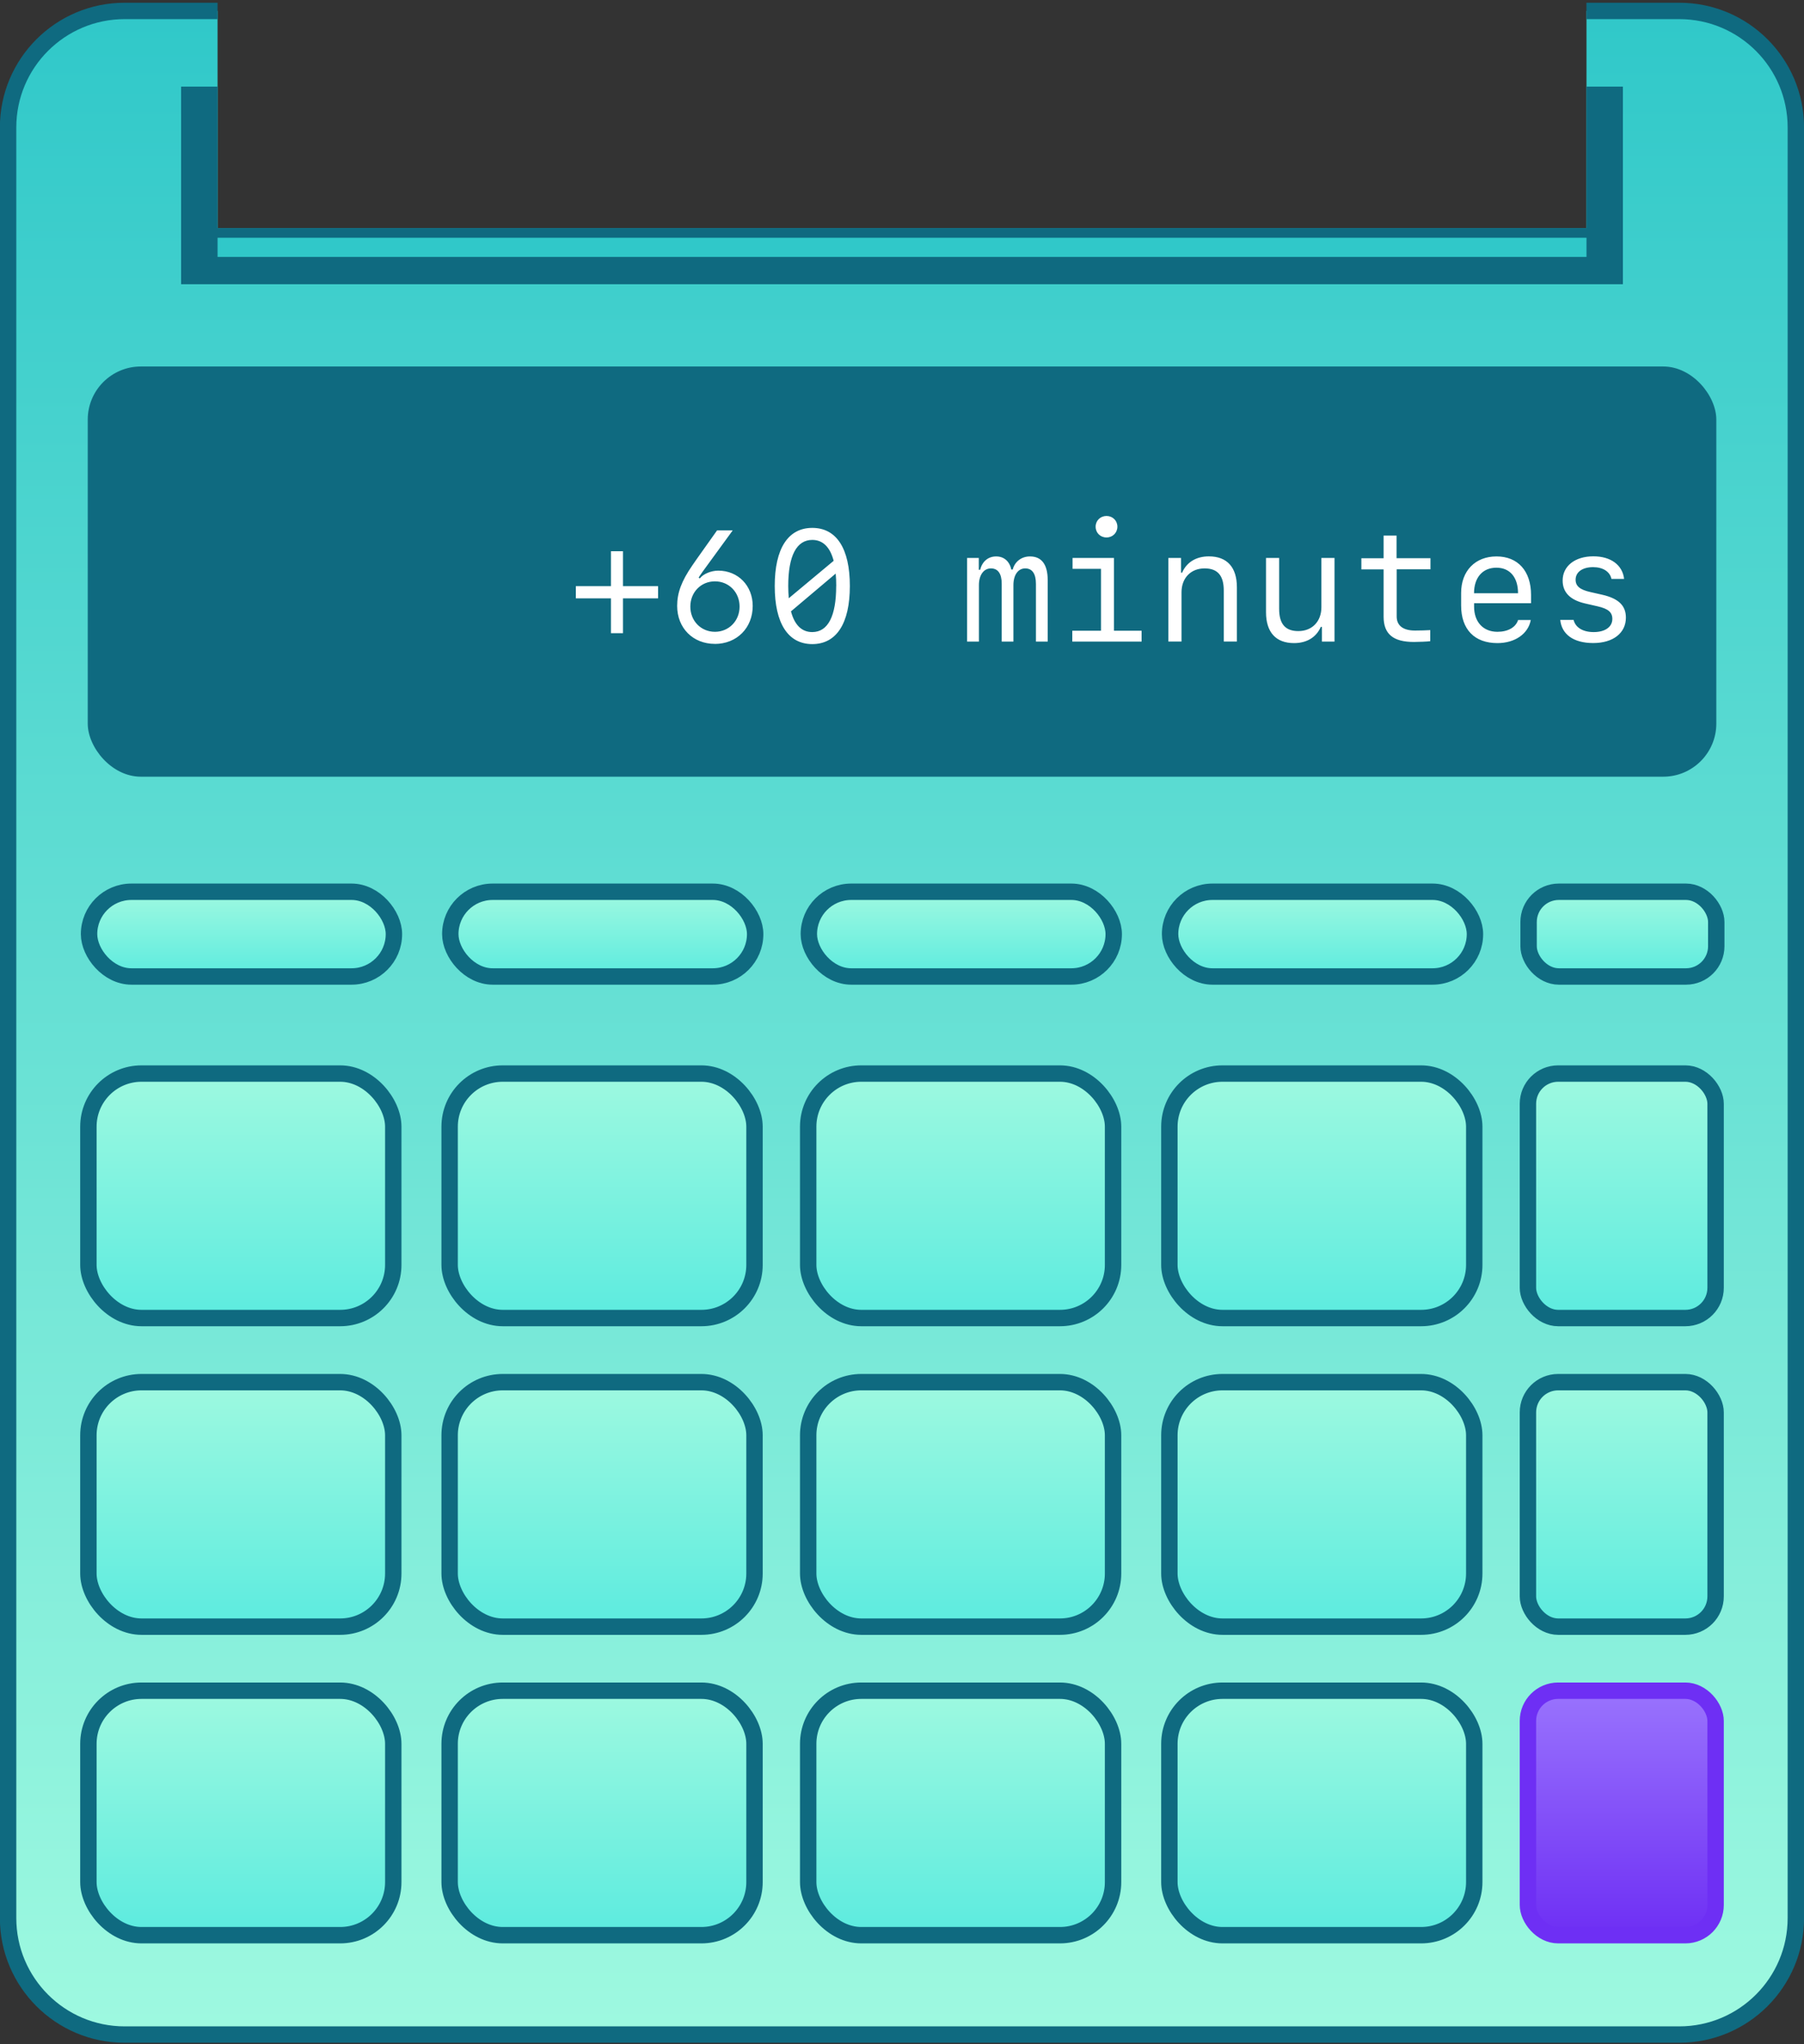 <svg id="Layer_1" data-name="Layer 1" xmlns="http://www.w3.org/2000/svg" width="330" height="374" xmlns:xlink="http://www.w3.org/1999/xlink" viewBox="0 0 330 374">
  <rect x="0" y="0" width="330" height="374" fill="#333333" stroke="none"/>
  <defs>
    <linearGradient id="linear-gradient" x1="165" y1="2" x2="165" y2="372.23" gradientTransform="matrix(1, 0, 0, 1, 0, 0)" gradientUnits="userSpaceOnUse">
      <stop offset="0" stop-color="#30c8c9"/>
      <stop offset="1" stop-color="#9ef9e0"/>
    </linearGradient>
    <linearGradient id="linear-gradient-2" x1="44.18" y1="178.64" x2="44.18" y2="163.15" gradientTransform="matrix(1, 0, 0, 1, 0, 0)" gradientUnits="userSpaceOnUse">
      <stop offset="0" stop-color="#5cebdf"/>
      <stop offset="1" stop-color="#9ef9e0"/>
    </linearGradient>
    <linearGradient id="linear-gradient-3" x1="110.26" x2="110.26" xlink:href="#linear-gradient-2"/>
    <linearGradient id="linear-gradient-4" x1="175.85" x2="175.85" xlink:href="#linear-gradient-2"/>
    <linearGradient id="linear-gradient-5" x1="241.93" x2="241.93" xlink:href="#linear-gradient-2"/>
    <linearGradient id="linear-gradient-6" x1="296.79" x2="296.79" xlink:href="#linear-gradient-2"/>
    <linearGradient id="linear-gradient-7" x1="44.06" y1="241.14" x2="44.06" y2="196.41" xlink:href="#linear-gradient-2"/>
    <linearGradient id="linear-gradient-8" x1="110.14" y1="241.14" x2="110.14" y2="196.41" xlink:href="#linear-gradient-2"/>
    <linearGradient id="linear-gradient-9" x1="175.72" y1="241.14" x2="175.72" y2="196.41" xlink:href="#linear-gradient-2"/>
    <linearGradient id="linear-gradient-10" x1="241.8" y1="241.14" x2="241.8" y2="196.41" xlink:href="#linear-gradient-2"/>
    <linearGradient id="linear-gradient-11" x1="296.67" y1="241.14" x2="296.67" y2="196.41" xlink:href="#linear-gradient-2"/>
    <linearGradient id="linear-gradient-12" x1="44.06" y1="297.6" x2="44.06" y2="252.87" xlink:href="#linear-gradient-2"/>
    <linearGradient id="linear-gradient-13" x1="110.14" y1="297.6" x2="110.14" y2="252.87" xlink:href="#linear-gradient-2"/>
    <linearGradient id="linear-gradient-14" x1="175.72" y1="297.6" x2="175.72" y2="252.87" xlink:href="#linear-gradient-2"/>
    <linearGradient id="linear-gradient-15" x1="241.8" y1="297.6" x2="241.8" y2="252.87" xlink:href="#linear-gradient-2"/>
    <linearGradient id="linear-gradient-16" x1="296.67" y1="297.6" x2="296.67" y2="252.87" xlink:href="#linear-gradient-2"/>
    <linearGradient id="linear-gradient-17" x1="44.06" y1="354.05" x2="44.06" y2="309.32" xlink:href="#linear-gradient-2"/>
    <linearGradient id="linear-gradient-18" x1="110.14" y1="354.05" x2="110.14" y2="309.32" xlink:href="#linear-gradient-2"/>
    <linearGradient id="linear-gradient-19" x1="175.72" y1="354.05" x2="175.72" y2="309.32" xlink:href="#linear-gradient-2"/>
    <linearGradient id="linear-gradient-20" x1="241.8" y1="354.05" x2="241.8" y2="309.32" xlink:href="#linear-gradient-2"/>
    <linearGradient id="linear-gradient-21" x1="296.67" y1="354.05" x2="296.67" y2="309.32" gradientTransform="matrix(1, 0, 0, 1, 0, 0)" gradientUnits="userSpaceOnUse">
      <stop offset="0" stop-color="#6e2ff4"/>
      <stop offset="1" stop-color="#9973fd"/>
    </linearGradient>
    <style>
      .cls-22{fill:#fff}.cls-24{fill:#0f6a80}
    </style>
  </defs>
  <path d="M307.2 2h-16.99v39.72H39.8V2h-17C11.03 2 1.48 11.55 1.48 23.32v327.59c0 11.77 9.55 21.32 21.32 21.32h284.4c11.77 0 21.32-9.55 21.32-21.32V23.32C328.52 11.55 318.97 2 307.2 2Z" style="fill:url(#linear-gradient)"/>
  <rect class="cls-24" x="16.05" y="67.05" width="297.91" height="75.05" rx="9.72" ry="9.72"/>
  <rect x="16.29" y="163.15" width="55.77" height="15.5" rx="7.75" ry="7.75" style="fill:url(#linear-gradient-2);stroke:#0f6a80;stroke-miterlimit:10;stroke-width:3px"/>
  <rect x="82.37" y="163.15" width="55.77" height="15.5" rx="7.75" ry="7.75" style="fill:url(#linear-gradient-3);stroke:#0f6a80;stroke-miterlimit:10;stroke-width:3px"/>
  <rect x="147.96" y="163.15" width="55.77" height="15.5" rx="7.75" ry="7.75" style="fill:url(#linear-gradient-4);stroke:#0f6a80;stroke-miterlimit:10;stroke-width:3px"/>
  <rect x="214.04" y="163.15" width="55.77" height="15.5" rx="7.75" ry="7.75" style="fill:url(#linear-gradient-5);stroke:#0f6a80;stroke-miterlimit:10;stroke-width:3px"/>
  <rect x="279.62" y="163.15" width="34.33" height="15.5" rx="5.53" ry="5.53" style="fill:url(#linear-gradient-6);stroke:#0f6a80;stroke-miterlimit:10;stroke-width:3px"/>
  <rect x="16.17" y="196.41" width="55.77" height="44.73" rx="9.72" ry="9.72" style="fill:url(#linear-gradient-7);stroke:#0f6a80;stroke-miterlimit:10;stroke-width:3px"/>
  <rect x="82.25" y="196.41" width="55.77" height="44.73" rx="9.72" ry="9.72" style="fill:url(#linear-gradient-8);stroke:#0f6a80;stroke-miterlimit:10;stroke-width:3px"/>
  <rect x="147.84" y="196.41" width="55.77" height="44.73" rx="9.72" ry="9.72" style="fill:url(#linear-gradient-9);stroke:#0f6a80;stroke-miterlimit:10;stroke-width:3px"/>
  <rect x="213.91" y="196.41" width="55.77" height="44.73" rx="9.72" ry="9.72" style="fill:url(#linear-gradient-10);stroke:#0f6a80;stroke-miterlimit:10;stroke-width:3px"/>
  <rect x="279.5" y="196.41" width="34.33" height="44.73" rx="5.53" ry="5.53" style="fill:url(#linear-gradient-11);stroke:#0f6a80;stroke-miterlimit:10;stroke-width:3px"/>
  <rect x="16.17" y="252.87" width="55.77" height="44.73" rx="9.72" ry="9.72" style="fill:url(#linear-gradient-12);stroke:#0f6a80;stroke-miterlimit:10;stroke-width:3px"/>
  <rect x="82.25" y="252.87" width="55.77" height="44.73" rx="9.72" ry="9.72" style="fill:url(#linear-gradient-13);stroke:#0f6a80;stroke-miterlimit:10;stroke-width:3px"/>
  <rect x="147.84" y="252.87" width="55.77" height="44.73" rx="9.72" ry="9.72" style="fill:url(#linear-gradient-14);stroke:#0f6a80;stroke-miterlimit:10;stroke-width:3px"/>
  <rect x="213.91" y="252.87" width="55.77" height="44.73" rx="9.72" ry="9.72" style="fill:url(#linear-gradient-15);stroke:#0f6a80;stroke-miterlimit:10;stroke-width:3px"/>
  <rect x="279.5" y="252.87" width="34.33" height="44.73" rx="5.53" ry="5.53" style="fill:url(#linear-gradient-16);stroke:#0f6a80;stroke-miterlimit:10;stroke-width:3px"/>
  <rect x="16.17" y="309.32" width="55.77" height="44.73" rx="9.72" ry="9.72" style="fill:url(#linear-gradient-17);stroke:#0f6a80;stroke-miterlimit:10;stroke-width:3px"/>
  <rect x="82.25" y="309.32" width="55.77" height="44.73" rx="9.72" ry="9.72" style="fill:url(#linear-gradient-18);stroke:#0f6a80;stroke-miterlimit:10;stroke-width:3px"/>
  <rect x="147.84" y="309.32" width="55.77" height="44.73" rx="9.72" ry="9.72" style="fill:url(#linear-gradient-19);stroke:#0f6a80;stroke-miterlimit:10;stroke-width:3px"/>
  <rect x="213.91" y="309.32" width="55.77" height="44.73" rx="9.72" ry="9.72" style="fill:url(#linear-gradient-20);stroke:#0f6a80;stroke-miterlimit:10;stroke-width:3px"/>
  <rect x="279.5" y="309.32" width="34.33" height="44.73" rx="5.53" ry="5.53" style="fill:url(#linear-gradient-21);stroke:#6e2ff4;stroke-linejoin:round;stroke-width:3px"/>
  <path class="cls-22" d="M113.96 115.84h-2.2v-6.37h-6.42v-2.23h6.42v-6.39h2.2v6.39h6.42v2.23h-6.42v6.37ZM130.76 117.8c-4 0-6.89-2.9-6.89-6.95 0-2.38.8-4.54 2.75-7.37.18-.31 4.41-6.23 4.55-6.44h2.86l-5.56 7.63c-.62.87-.56.82-.66 1.04l.21.11c.61-.82 2.07-1.42 3.37-1.42 3.62 0 6.3 2.75 6.3 6.46 0 4.03-2.91 6.95-6.94 6.95Zm4.53-6.82c0-2.62-1.95-4.62-4.51-4.62s-4.5 2-4.5 4.62 1.95 4.61 4.5 4.61 4.51-2 4.51-4.61ZM141.72 107.21c0-6.85 2.44-10.63 6.87-10.63s6.87 3.78 6.87 10.63-2.45 10.63-6.87 10.63-6.87-3.78-6.87-10.63Zm2.57 2.24 8.21-6.85c-.66-2.52-1.99-3.82-3.91-3.82-2.88 0-4.4 2.9-4.4 8.43 0 .8.04 1.55.1 2.24Zm8.68-2.24c0-.82-.03-1.56-.1-2.27l-8.18 6.91c.66 2.5 1.97 3.79 3.89 3.79 2.88 0 4.38-2.92 4.38-8.43ZM191.66 117.38h-2.16v-10.56c0-1.86-.68-2.83-1.96-2.83s-2.16 1.17-2.16 3.07v10.32h-2.14v-10.57c0-1.85-.68-2.82-1.97-2.82s-2.2 1.17-2.2 3.07v10.32h-2.16v-15.3h2.14v2.16h.25c.38-1.54 1.48-2.44 2.92-2.44s2.45.89 2.78 2.4h.25c.39-1.47 1.62-2.4 3.16-2.4 2.13 0 3.24 1.48 3.24 4.31v11.27ZM196.15 117.38v-1.99h5.25v-11.32h-5.2v-1.99h7.57v13.31h5.06v1.99h-12.67Zm4.27-21.02c0-1.11.86-1.96 1.99-1.96s1.99.85 1.99 1.96-.86 1.97-1.99 1.97-1.99-.85-1.99-1.97ZM213.74 102.08h2.3v2.69h.2c.82-1.9 2.57-2.98 4.89-2.98 3.33 0 5.13 1.99 5.13 5.65v9.93h-2.4v-9.32c0-2.76-1.13-4.06-3.51-4.06-2.52 0-4.22 1.76-4.22 4.37v9.01h-2.4v-15.3ZM244.11 117.38h-2.3v-2.69h-.2c-.82 1.9-2.57 2.97-4.89 2.97-3.33 0-5.13-1.99-5.13-5.65v-9.93h2.4v9.32c0 2.76 1.13 4.06 3.51 4.06 2.52 0 4.22-1.76 4.22-4.37v-9.01h2.4v15.3ZM255.47 97.98v4.14h6.2v2.04h-6.18v8.63c0 1.66 1.17 2.57 3.33 2.57.86 0 2.4-.04 2.81-.08v2.03c-.38.07-2.24.14-2.98.14-3.79 0-5.55-1.44-5.55-4.62v-8.66h-4.07v-2.04h4.07v-4.14h2.37ZM280.02 113.43c-.46 2.52-2.89 4.23-6.1 4.23-4.2 0-6.64-2.52-6.64-6.88v-2.3c0-4.03 2.58-6.68 6.47-6.68s6.32 2.64 6.32 7.06v1.5h-10.42v.62c0 2.81 1.66 4.61 4.27 4.61 1.93 0 3.36-.82 3.78-2.16h2.33Zm-10.38-4.89h8.05c0-2.92-1.49-4.68-3.96-4.68s-4.09 1.75-4.09 4.68ZM291.47 101.78c3.19 0 5.34 1.59 5.62 4.14h-2.31c-.28-1.34-1.56-2.16-3.36-2.16-1.95 0-3.2.9-3.2 2.3 0 1.17.79 1.83 2.71 2.26l2.16.49c2.97.68 4.33 1.97 4.33 4.19 0 2.82-2.35 4.65-5.98 4.65s-5.77-1.62-6.03-4.24h2.44c.35 1.41 1.71 2.23 3.68 2.23 2.09 0 3.41-.94 3.41-2.41 0-1.21-.75-1.86-2.69-2.3l-2.27-.52c-2.76-.63-4.13-2.03-4.13-4.2 0-2.65 2.26-4.43 5.63-4.43Z"/>
  <path class="cls-24" d="M290.2 15.85v25.87H39.8V15.85h-6.67V52h263.74V15.85h-6.67z"/>
  <path style="fill:#30c8c9" d="M39.8 43.5h250.41v3.51H39.8z"/>
  <path d="M290.2 2h16.99c11.77 0 21.32 9.55 21.32 21.32v327.59c0 11.77-9.55 21.32-21.32 21.32H22.8c-11.77 0-21.32-9.55-21.32-21.32V23.32C1.48 11.55 11.03 2 22.8 2h17" style="stroke:#0f6a80;stroke-miterlimit:10;stroke-width:3px;fill:none"/>
</svg>
